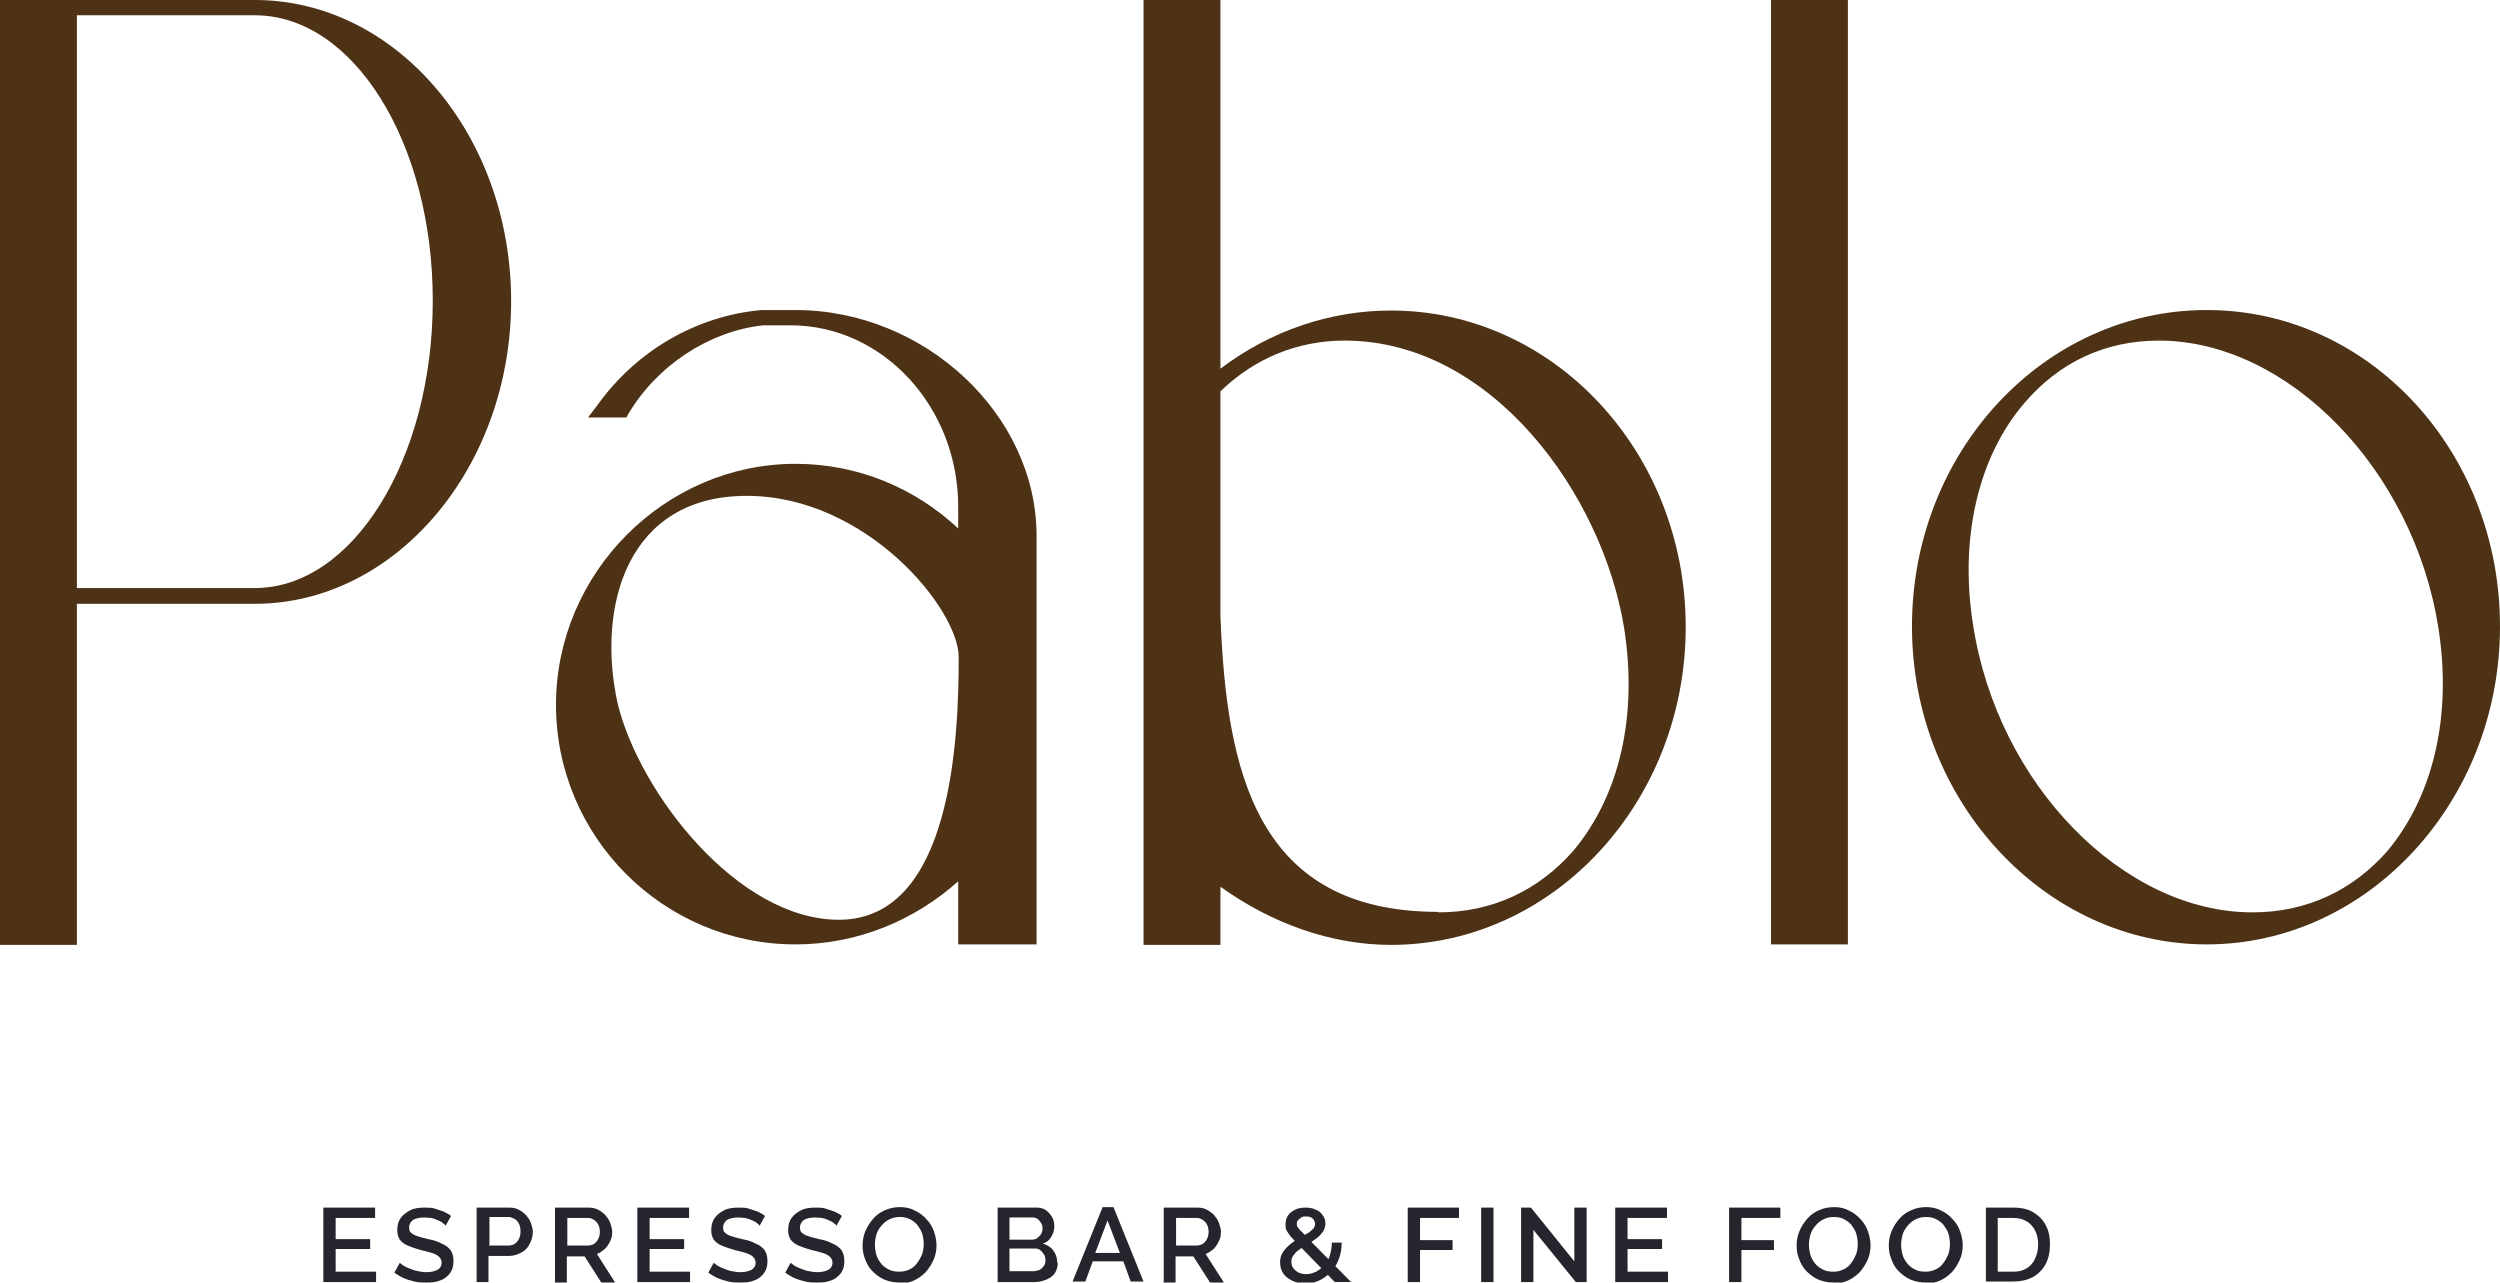 <?xml version="1.0" encoding="UTF-8"?><svg id="a" xmlns="http://www.w3.org/2000/svg" viewBox="0 0 50.72 26.02"><defs><style>.b{fill:#4e3216;}.c{fill:#25252e;}</style></defs><g><path class="c" d="M7.63,25.8v.21h-1.07v-1.51h1.05v.21h-.8v.43h.7v.2h-.7v.46h.82Z"/><path class="c" d="M9.03,24.85s-.04-.03-.06-.05c-.03-.02-.06-.03-.1-.05-.04-.02-.08-.03-.12-.04-.04,0-.09-.01-.14-.01-.1,0-.18,.02-.23,.05-.05,.04-.08,.09-.08,.15,0,.05,.01,.09,.04,.11,.03,.03,.07,.05,.13,.07s.13,.04,.22,.06c.11,.02,.2,.05,.27,.09,.08,.03,.14,.08,.18,.13,.04,.06,.06,.13,.06,.22,0,.08-.01,.14-.04,.2-.03,.06-.07,.1-.12,.14s-.11,.06-.18,.08c-.07,.02-.14,.02-.22,.02s-.15,0-.23-.02c-.08-.02-.15-.04-.22-.07-.07-.03-.13-.07-.19-.11l.11-.2s.05,.04,.08,.06,.08,.04,.13,.06c.05,.02,.1,.04,.16,.05,.06,.01,.11,.02,.17,.02,.1,0,.17-.02,.23-.05,.05-.03,.08-.08,.08-.14,0-.05-.02-.09-.05-.12-.03-.03-.08-.06-.15-.08-.06-.02-.14-.04-.23-.06-.1-.03-.19-.06-.26-.09-.07-.03-.12-.07-.16-.12-.03-.05-.05-.11-.05-.19,0-.1,.02-.18,.07-.25,.05-.07,.12-.12,.2-.16s.18-.05,.29-.05c.07,0,.14,0,.2,.02s.12,.04,.18,.06c.05,.03,.11,.05,.15,.09l-.11,.2Z"/><path class="c" d="M9.67,26.01v-1.51h.66c.07,0,.13,.01,.19,.04,.06,.03,.11,.07,.15,.11,.04,.05,.08,.1,.1,.16,.02,.06,.04,.12,.04,.18,0,.08-.02,.16-.06,.24s-.09,.14-.17,.18-.15,.07-.25,.07h-.42v.53h-.25Zm.25-.74h.41s.09-.01,.12-.04c.03-.02,.06-.06,.08-.1s.03-.09,.03-.15-.01-.1-.03-.15c-.02-.04-.05-.08-.09-.1s-.08-.04-.12-.04h-.39v.56Z"/><path class="c" d="M11.26,26.01v-1.51h.68c.07,0,.13,.01,.19,.04,.06,.03,.11,.07,.15,.11,.04,.05,.08,.1,.1,.16s.04,.12,.04,.18c0,.07-.01,.13-.04,.19-.03,.06-.06,.11-.11,.16-.05,.04-.1,.08-.16,.1l.37,.58h-.28l-.34-.53h-.36v.53h-.25Zm.25-.74h.43s.09-.01,.12-.04c.04-.03,.06-.06,.08-.1,.02-.04,.03-.09,.03-.14s-.01-.1-.03-.14c-.02-.04-.05-.08-.09-.1-.04-.03-.08-.04-.12-.04h-.42v.56Z"/><path class="c" d="M14,25.8v.21h-1.07v-1.51h1.05v.21h-.8v.43h.7v.2h-.7v.46h.82Z"/><path class="c" d="M15.4,24.85s-.04-.03-.06-.05c-.03-.02-.06-.03-.1-.05-.04-.02-.08-.03-.12-.04-.04,0-.09-.01-.14-.01-.1,0-.18,.02-.23,.05-.05,.04-.08,.09-.08,.15,0,.05,.01,.09,.04,.11,.03,.03,.07,.05,.13,.07s.13,.04,.22,.06c.11,.02,.2,.05,.27,.09,.08,.03,.14,.08,.18,.13,.04,.06,.06,.13,.06,.22,0,.08-.01,.14-.04,.2-.03,.06-.07,.1-.12,.14s-.11,.06-.18,.08c-.07,.02-.14,.02-.22,.02s-.15,0-.23-.02c-.08-.02-.15-.04-.22-.07-.07-.03-.13-.07-.19-.11l.11-.2s.05,.04,.08,.06,.08,.04,.13,.06c.05,.02,.1,.04,.16,.05,.06,.01,.11,.02,.17,.02,.1,0,.17-.02,.23-.05,.05-.03,.08-.08,.08-.14,0-.05-.02-.09-.05-.12-.03-.03-.08-.06-.15-.08-.06-.02-.14-.04-.23-.06-.1-.03-.19-.06-.26-.09-.07-.03-.12-.07-.16-.12-.03-.05-.05-.11-.05-.19,0-.1,.02-.18,.07-.25,.05-.07,.12-.12,.2-.16s.18-.05,.29-.05c.07,0,.14,0,.2,.02s.12,.04,.18,.06c.05,.03,.11,.05,.15,.09l-.11,.2Z"/><path class="c" d="M16.96,24.85s-.04-.03-.06-.05c-.03-.02-.06-.03-.1-.05-.04-.02-.08-.03-.12-.04-.04,0-.09-.01-.14-.01-.1,0-.18,.02-.23,.05-.05,.04-.08,.09-.08,.15,0,.05,.01,.09,.04,.11,.03,.03,.07,.05,.13,.07s.13,.04,.22,.06c.11,.02,.2,.05,.27,.09,.08,.03,.14,.08,.18,.13,.04,.06,.06,.13,.06,.22,0,.08-.01,.14-.04,.2-.03,.06-.07,.1-.12,.14s-.11,.06-.18,.08c-.07,.02-.14,.02-.22,.02s-.15,0-.23-.02c-.08-.02-.15-.04-.22-.07-.07-.03-.13-.07-.19-.11l.11-.2s.05,.04,.08,.06,.08,.04,.13,.06c.05,.02,.1,.04,.16,.05,.06,.01,.11,.02,.17,.02,.1,0,.17-.02,.23-.05,.05-.03,.08-.08,.08-.14,0-.05-.02-.09-.05-.12-.03-.03-.08-.06-.15-.08-.06-.02-.14-.04-.23-.06-.1-.03-.19-.06-.26-.09-.07-.03-.12-.07-.16-.12-.03-.05-.05-.11-.05-.19,0-.1,.02-.18,.07-.25,.05-.07,.12-.12,.2-.16s.18-.05,.29-.05c.07,0,.14,0,.2,.02s.12,.04,.18,.06c.05,.03,.11,.05,.15,.09l-.11,.2Z"/><path class="c" d="M18.25,26.02c-.11,0-.21-.02-.31-.06-.09-.04-.17-.1-.24-.17s-.12-.16-.15-.25c-.04-.09-.05-.19-.05-.28s.02-.2,.06-.29,.09-.17,.16-.25,.15-.13,.24-.17c.09-.04,.19-.06,.3-.06s.21,.02,.3,.07c.09,.04,.17,.1,.24,.18,.07,.07,.12,.16,.15,.25s.05,.18,.05,.28c0,.1-.02,.2-.06,.29-.04,.09-.09,.17-.16,.25-.07,.07-.15,.13-.24,.17-.09,.04-.19,.06-.3,.06Zm-.5-.77c0,.07,.01,.14,.03,.21,.02,.07,.06,.13,.1,.18,.04,.05,.1,.09,.16,.12,.06,.03,.13,.04,.21,.04s.15-.02,.21-.05,.11-.07,.15-.13c.04-.05,.07-.11,.1-.18,.02-.07,.03-.13,.03-.2,0-.07-.01-.14-.03-.21s-.06-.12-.1-.18c-.04-.05-.1-.09-.16-.12-.06-.03-.13-.04-.2-.04-.08,0-.15,.02-.21,.05-.06,.03-.11,.07-.16,.13s-.08,.11-.1,.18c-.02,.07-.03,.13-.03,.2Z"/><path class="c" d="M21.46,25.62c0,.08-.02,.15-.06,.21-.04,.06-.1,.1-.17,.13-.07,.03-.15,.05-.24,.05h-.75v-1.51h.8c.07,0,.14,.02,.19,.06,.05,.04,.09,.09,.12,.14,.03,.06,.04,.12,.04,.18,0,.07-.02,.14-.06,.21s-.09,.11-.17,.14c.09,.03,.16,.07,.21,.14,.05,.07,.08,.15,.08,.25Zm-.98-.92v.45h.45s.08,0,.11-.03c.03-.02,.06-.05,.08-.08,.02-.03,.03-.07,.03-.11s0-.08-.03-.12c-.02-.03-.04-.06-.07-.08s-.06-.03-.1-.03h-.47Zm.73,.87s0-.08-.03-.12-.04-.06-.08-.09-.07-.03-.11-.03h-.51v.46h.5s.08-.01,.12-.03c.03-.02,.06-.05,.08-.08,.02-.03,.03-.07,.03-.11Z"/><path class="c" d="M22.36,24.49h.23l.61,1.51h-.26l-.15-.41h-.62l-.15,.41h-.26l.61-1.51Zm.36,.93l-.25-.66-.25,.66h.49Z"/><path class="c" d="M23.61,26.01v-1.51h.68c.07,0,.13,.01,.19,.04,.06,.03,.11,.07,.15,.11,.04,.05,.08,.1,.1,.16s.04,.12,.04,.18c0,.07-.01,.13-.04,.19-.03,.06-.06,.11-.11,.16-.05,.04-.1,.08-.16,.1l.37,.58h-.28l-.34-.53h-.36v.53h-.25Zm.25-.74h.43s.09-.01,.12-.04c.04-.03,.06-.06,.08-.1,.02-.04,.03-.09,.03-.14s-.01-.1-.03-.14c-.02-.04-.05-.08-.09-.1-.04-.03-.08-.04-.12-.04h-.42v.56Z"/><path class="c" d="M27.08,26.01l-.75-.77c-.06-.06-.11-.12-.15-.16-.04-.05-.06-.09-.08-.12-.02-.04-.02-.08-.02-.12,0-.07,.02-.13,.05-.18s.09-.09,.15-.12c.06-.03,.13-.04,.21-.04,.07,0,.14,.01,.2,.04,.06,.02,.11,.06,.14,.11,.04,.05,.06,.1,.06,.17,0,.06-.02,.12-.05,.17-.04,.05-.08,.1-.14,.14-.06,.04-.12,.09-.2,.13-.06,.03-.11,.07-.15,.1-.05,.03-.08,.07-.11,.11-.03,.04-.04,.08-.04,.13s.01,.09,.04,.13c.03,.04,.07,.07,.11,.09s.1,.03,.15,.03c.07,0,.13-.02,.2-.05,.06-.03,.12-.08,.17-.13,.05-.06,.09-.13,.11-.2s.04-.16,.04-.26h.2c0,.12-.02,.24-.06,.34-.04,.1-.09,.19-.16,.26-.07,.07-.15,.13-.24,.17s-.18,.06-.28,.06-.19-.02-.27-.06c-.08-.04-.14-.09-.18-.15-.04-.06-.06-.14-.06-.22s.02-.15,.06-.21,.09-.11,.15-.16,.12-.09,.18-.12c.06-.04,.12-.07,.17-.1s.08-.06,.11-.09c.03-.03,.04-.07,.04-.1,0-.04-.02-.08-.05-.11s-.08-.04-.13-.04c-.04,0-.07,0-.1,.02s-.05,.04-.07,.06c-.02,.02-.02,.05-.02,.08,0,.02,0,.04,.02,.06s.03,.05,.07,.08c.03,.03,.08,.08,.13,.14l.88,.89h-.32Z"/><path class="c" d="M28.56,26.01v-1.51h1.04v.21h-.79v.45h.66v.2h-.66v.65h-.25Z"/><path class="c" d="M30.05,26.01v-1.51h.25v1.51h-.25Z"/><path class="c" d="M31.11,24.94v1.07h-.25v-1.51h.2l.88,1.09v-1.09h.25v1.51h-.22l-.87-1.07Z"/><path class="c" d="M33.84,25.8v.21h-1.07v-1.51h1.05v.21h-.8v.43h.7v.2h-.7v.46h.82Z"/><path class="c" d="M35.08,26.01v-1.51h1.04v.21h-.79v.45h.66v.2h-.66v.65h-.25Z"/><path class="c" d="M37.2,26.02c-.11,0-.21-.02-.31-.06-.09-.04-.17-.1-.24-.17s-.12-.16-.15-.25c-.04-.09-.05-.19-.05-.28s.02-.2,.06-.29,.09-.17,.16-.25,.15-.13,.24-.17c.09-.04,.19-.06,.3-.06s.21,.02,.3,.07c.09,.04,.17,.1,.24,.18,.07,.07,.12,.16,.15,.25s.05,.18,.05,.28c0,.1-.02,.2-.06,.29-.04,.09-.09,.17-.16,.25-.07,.07-.15,.13-.24,.17-.09,.04-.19,.06-.3,.06Zm-.5-.77c0,.07,.01,.14,.03,.21,.02,.07,.06,.13,.1,.18,.04,.05,.1,.09,.16,.12,.06,.03,.13,.04,.21,.04s.15-.02,.21-.05,.11-.07,.15-.13c.04-.05,.07-.11,.1-.18,.02-.07,.03-.13,.03-.2,0-.07-.01-.14-.03-.21s-.06-.12-.1-.18c-.04-.05-.1-.09-.16-.12-.06-.03-.13-.04-.2-.04-.08,0-.15,.02-.21,.05-.06,.03-.11,.07-.16,.13s-.08,.11-.1,.18c-.02,.07-.03,.13-.03,.2Z"/><path class="c" d="M39.07,26.02c-.11,0-.21-.02-.31-.06-.09-.04-.17-.1-.24-.17s-.12-.16-.15-.25c-.04-.09-.05-.19-.05-.28s.02-.2,.06-.29,.09-.17,.16-.25,.15-.13,.24-.17c.09-.04,.19-.06,.3-.06s.21,.02,.3,.07c.09,.04,.17,.1,.24,.18,.07,.07,.12,.16,.15,.25s.05,.18,.05,.28c0,.1-.02,.2-.06,.29-.04,.09-.09,.17-.16,.25-.07,.07-.15,.13-.24,.17-.09,.04-.19,.06-.3,.06Zm-.5-.77c0,.07,.01,.14,.03,.21,.02,.07,.06,.13,.1,.18,.04,.05,.1,.09,.16,.12,.06,.03,.13,.04,.21,.04s.15-.02,.21-.05,.11-.07,.15-.13c.04-.05,.07-.11,.1-.18,.02-.07,.03-.13,.03-.2,0-.07-.01-.14-.03-.21s-.06-.12-.1-.18c-.04-.05-.1-.09-.16-.12-.06-.03-.13-.04-.2-.04-.08,0-.15,.02-.21,.05-.06,.03-.11,.07-.16,.13s-.08,.11-.1,.18c-.02,.07-.03,.13-.03,.2Z"/><path class="c" d="M40.29,26.01v-1.51h.55c.17,0,.31,.03,.42,.1s.2,.16,.25,.27c.06,.11,.08,.24,.08,.38,0,.15-.03,.29-.09,.4-.06,.11-.15,.2-.26,.26s-.25,.09-.4,.09h-.55Zm1.06-.76c0-.11-.02-.2-.06-.28-.04-.08-.1-.15-.17-.19-.08-.05-.17-.07-.28-.07h-.31v1.09h.31c.11,0,.2-.02,.28-.07,.08-.05,.13-.11,.17-.2s.06-.18,.06-.28Z"/></g><path class="b" d="M0,19.16V0H5.17c2.87,0,5.2,2.74,5.2,6.11s-2.34,6.14-5.2,6.14H1.56v6.92H0Zm1.56-7.23h3.61c1.99,0,3.61-2.62,3.61-5.83S7.17,.31,5.17,.31H1.56V11.94Z"/><path class="b" d="M16.14,9.41c1.28,0,2.43,.5,3.3,1.31v-.44c0-2.03-1.53-3.68-3.4-3.68h-.56c-1.09,.12-2.15,.81-2.74,1.81l-.03,.06h-.78l.19-.25c.78-1.09,1.99-1.81,3.33-1.93h.69c2.62,0,4.89,2.12,4.89,4.58v8.29h-1.59v-1.28c-.87,.78-2.03,1.28-3.3,1.28-2.68,0-4.86-2.18-4.86-4.86s2.21-4.89,4.86-4.89Zm-3.61,4.86c.44,1.81,2.43,4.39,4.49,4.39,2.31,0,2.43-3.74,2.43-5.33,0-.97-1.87-3.27-4.3-3.27s-3.05,2.24-2.62,4.21Z"/><path class="b" d="M23.2,0h1.56V7.48c1.03-.78,2.24-1.18,3.46-1.18,3.3,0,5.98,2.87,5.98,6.42s-2.68,6.45-5.98,6.45c-1.22,0-2.43-.44-3.46-1.18v1.18h-1.56V0Zm5.98,18.51c1.09,0,2.03-.44,2.74-1.25,.94-1.12,1.31-2.74,1.03-4.52-.44-2.71-2.68-5.83-5.67-5.83-.97,0-1.84,.37-2.52,1.03v4.55c.12,3.15,.72,6.01,4.42,6.01Z"/><path class="b" d="M37.49,0V19.16h-1.56V0h1.56Z"/><path class="b" d="M50.72,12.71c0,3.55-2.68,6.45-5.95,6.45s-5.98-2.9-5.98-6.45,2.68-6.42,5.98-6.42,5.95,2.87,5.95,6.42Zm-1.25,.03c-.5-3.21-3.05-5.83-5.67-5.83-1.09,0-2.03,.44-2.74,1.28-.93,1.09-1.31,2.74-1.03,4.49,.5,3.24,3.05,5.83,5.67,5.83,1.09,0,2.03-.44,2.74-1.25,.93-1.12,1.31-2.74,1.03-4.52Z"/></svg>